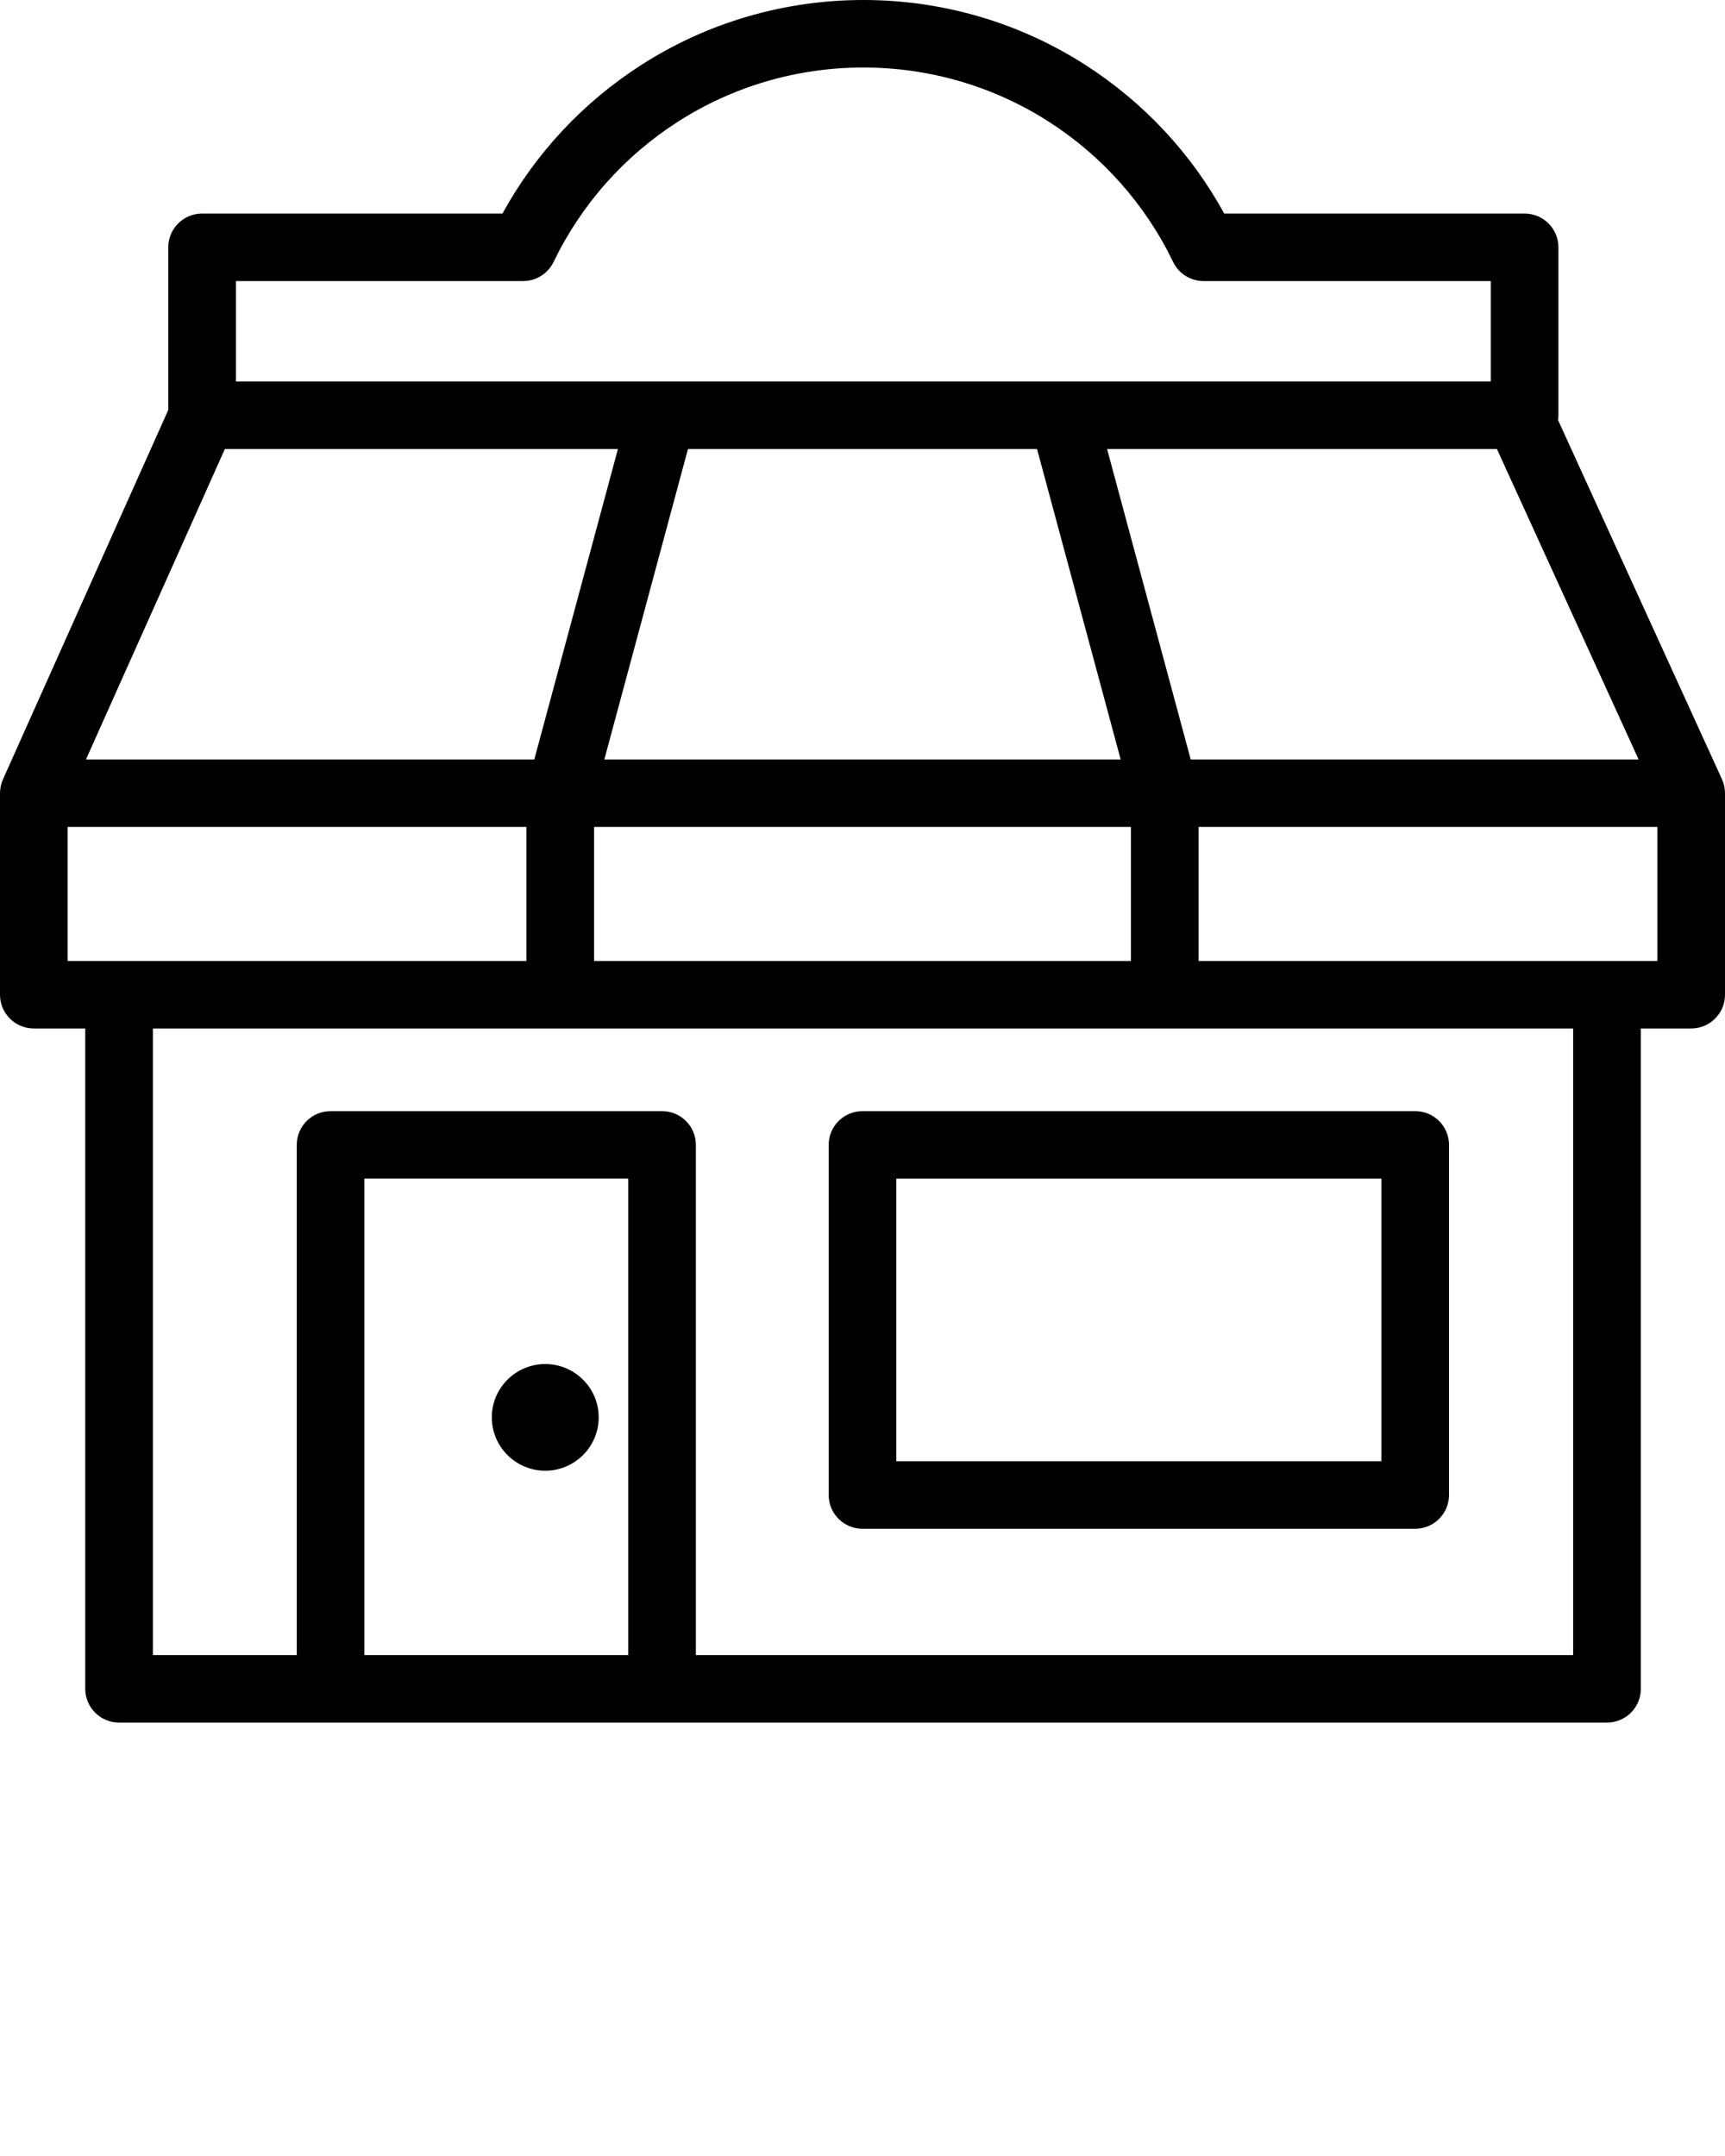 <svg xmlns="http://www.w3.org/2000/svg" xmlns:xlink="http://www.w3.org/1999/xlink" viewBox="0 0 100 125" version="1.1" x="0px" y="0px"><title>59</title><desc>Created with Sketch.</desc><g stroke="none" stroke-width="1" fill="none" fill-rule="evenodd"><g fill="#000000"><path d="M96.078,55.715 L93.16,55.715 L69.484,55.715 L69.484,47.945 L96.078,47.945 L96.078,55.715 Z M91.199,95.957 L40.34,95.957 L40.34,66.377 C40.34,65.297 39.462,64.421 38.379,64.421 L19.163,64.421 C18.081,64.421 17.203,65.297 17.203,66.377 L17.203,95.957 L8.863,95.957 L8.863,59.629 L91.199,59.629 L91.199,95.957 Z M21.124,95.957 L36.418,95.957 L36.418,68.334 L21.124,68.334 L21.124,95.957 Z M3.922,47.945 L30.516,47.945 L30.516,55.715 L6.902,55.715 L3.922,55.715 L3.922,47.945 Z M13.036,26.032 L35.822,26.032 L30.974,44.031 L4.984,44.031 L13.036,26.032 Z M13.676,16.295 L30.325,16.295 C31.079,16.295 31.766,15.864 32.092,15.186 C33.695,11.86 36.191,9.046 39.311,7.048 C42.513,4.998 46.226,3.914 50.049,3.914 C53.872,3.914 57.585,4.998 60.787,7.048 C63.907,9.046 66.403,11.86 68.006,15.186 C68.332,15.864 69.019,16.295 69.773,16.295 L86.422,16.295 L86.422,22.118 L13.676,22.118 L13.676,16.295 Z M69.026,44.031 L64.178,26.032 L86.778,26.032 L94.992,44.031 L69.026,44.031 Z M60.118,26.032 L64.966,44.031 L35.034,44.031 L39.882,26.032 L60.118,26.032 Z M34.438,55.715 L65.562,55.715 L65.562,47.945 L34.438,47.945 L34.438,55.715 Z M99.997,45.929 C99.996,45.902 99.995,45.875 99.993,45.848 C99.989,45.795 99.983,45.742 99.975,45.691 C99.972,45.669 99.969,45.648 99.965,45.627 C99.937,45.475 99.891,45.33 99.83,45.193 C99.827,45.188 99.826,45.182 99.824,45.177 L90.321,24.354 C90.334,24.262 90.343,24.17 90.343,24.075 L90.343,14.338 C90.343,13.258 89.465,12.381 88.382,12.381 L70.969,12.381 C69.053,8.884 66.285,5.918 62.905,3.754 C59.07,1.298 54.625,0 50.049,0 C45.473,0 41.028,1.298 37.194,3.754 C33.814,5.918 31.045,8.884 29.129,12.381 L11.716,12.381 C10.633,12.381 9.755,13.258 9.755,14.338 L9.755,23.767 L0.17,45.19 C0.169,45.194 0.168,45.197 0.166,45.201 C0.135,45.272 0.107,45.345 0.085,45.42 C0.084,45.423 0.083,45.428 0.082,45.432 C0.062,45.498 0.046,45.566 0.034,45.635 C0.029,45.657 0.027,45.68 0.023,45.702 C0.016,45.753 0.01,45.804 0.007,45.856 C0.005,45.883 0.003,45.91 0.003,45.937 C0.002,45.954 0,45.971 0,45.988 L0,57.672 C0,58.753 0.878,59.629 1.961,59.629 L4.942,59.629 L4.942,97.914 C4.942,98.995 5.82,99.871 6.902,99.871 L19.163,99.871 L38.379,99.871 L93.16,99.871 C94.243,99.871 95.121,98.995 95.121,97.914 L95.121,59.629 L98.039,59.629 C99.122,59.629 100,58.753 100,57.672 L100,45.988 C100,45.968 99.997,45.949 99.997,45.929 L99.997,45.929 Z M51.961,84.72 L80.08,84.72 L80.08,68.335 L51.961,68.335 L51.961,84.72 Z M48.039,66.378 L48.039,86.677 C48.039,87.757 48.917,88.634 50,88.634 L82.04,88.634 C83.123,88.634 84.001,87.757 84.001,86.677 L84.001,66.378 C84.001,65.297 83.123,64.421 82.04,64.421 L50,64.421 C48.917,64.421 48.039,65.297 48.039,66.378 L48.039,66.378 Z M31.609,79.084 C29.9,79.084 28.51,80.471 28.51,82.176 C28.51,83.881 29.9,85.269 31.609,85.269 C33.317,85.269 34.707,83.881 34.707,82.176 C34.707,80.471 33.317,79.084 31.609,79.084"/></g></g></svg>